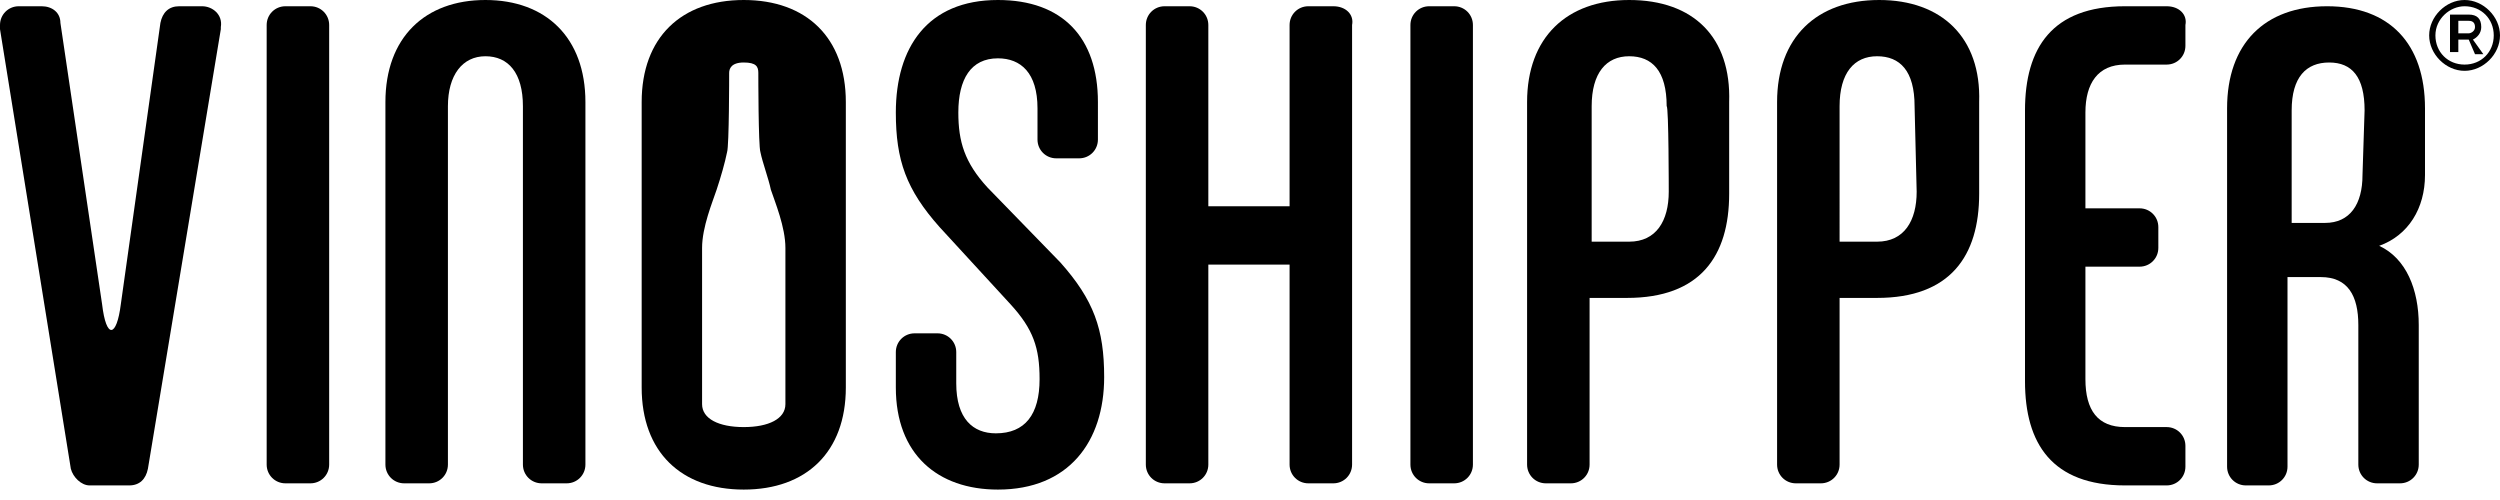 <?xml version="1.0" encoding="utf-8"?>
<!-- Generator: Adobe Illustrator 23.1.1, SVG Export Plug-In . SVG Version: 6.00 Build 0)  -->
<svg version="1.1" id="art" xmlns="http://www.w3.org/2000/svg" xmlns:xlink="http://www.w3.org/1999/xlink" x="0px" y="0px"
	 width="120px" height="24px" viewBox="0 0 120 24" style="enable-background:new 0 0 120 24;" xml:space="preserve">
<g>
	<g>
		<g>
			<path class="st0" d="M35.7,0c-3,0-4.9,1.8-4.9,4.9v13.7c0,3.1,1.9,4.9,4.9,4.9s4.9-1.8,4.9-4.9V4.9C40.6,1.8,38.7,0,35.7,0z
				 M35.7,20.5c-1.2,0-2-0.4-2-1.1c0-0.2,0-6.6,0-7.5c0-1,0.5-2.2,0.7-2.8c0.2-0.6,0.4-1.3,0.5-1.8c0.1-0.3,0.1-3.7,0.1-3.8
				c0-0.2,0.1-0.5,0.7-0.5s0.7,0.2,0.7,0.5c0,0.1,0,3.5,0.1,3.8c0.1,0.5,0.4,1.3,0.5,1.8c0.2,0.6,0.7,1.8,0.7,2.8c0,0.9,0,7.3,0,7.5
				C37.7,20.1,36.9,20.5,35.7,20.5z"/>
			<path class="st0" d="M14.9,0.3c-0.2,0-0.9,0-1.2,0c-0.5,0-0.9,0.4-0.9,0.9l0,0v21.1l0,0c0,0.5,0.4,0.9,0.9,0.9c0.2,0,0.9,0,1.2,0
				c0.5,0,0.9-0.4,0.9-0.9l0,0V1.2l0,0C15.8,0.7,15.4,0.3,14.9,0.3z"/>
			<path class="st0" d="M23.3,0c-2.9,0-4.8,1.8-4.8,4.9v17.4l0,0l0,0c0,0.5,0.4,0.9,0.9,0.9c0.2,0,0.9,0,1.2,0
				c0.5,0,0.9-0.4,0.9-0.9l0,0l0,0V5.1c0-1.5,0.7-2.4,1.8-2.4c1.1,0,1.8,0.8,1.8,2.4v17.2l0,0l0,0c0,0.5,0.4,0.9,0.9,0.9
				c0.2,0,0.9,0,1.2,0c0.5,0,0.9-0.4,0.9-0.9l0,0l0,0V4.9C28.1,1.8,26.2,0,23.3,0z"/>
			<path class="st0" d="M9.7,0.3L9.7,0.3L9.7,0.3c-0.2,0-0.9,0-1.1,0c-0.5,0-0.8,0.3-0.9,0.8l0,0L5.8,14.6c-0.2,1.6-0.7,1.7-0.9,0
				L2.9,1.1l0,0C2.9,0.6,2.5,0.3,2,0.3l0,0h0H0.9l0,0C0.4,0.3,0,0.7,0,1.2c0,0.1,0,0.1,0,0.2l0,0l0,0v0l3.4,21.1l0,0
				c0.1,0.4,0.5,0.8,0.9,0.8l0,0h0h1.9h0c0.5,0,0.8-0.3,0.9-0.8l0,0l3.5-21.1h0c0,0,0-0.1,0-0.1C10.7,0.7,10.2,0.3,9.7,0.3z"/>
		</g>
		<g>
			<path class="st0" d="M64,0.3c-0.2,0-0.9,0-1.2,0c-0.5,0-0.9,0.4-0.9,0.9c0,0,0,0,0,0l0,0v8.7H58V1.2c0,0,0,0,0,0
				c0-0.5-0.4-0.9-0.9-0.9c-0.2,0-0.9,0-1.2,0c-0.5,0-0.9,0.4-0.9,0.9l0,0l0,0v21.1h0c0,0.5,0.4,0.9,0.9,0.9c0.2,0,0.9,0,1.2,0
				c0.5,0,0.9-0.4,0.9-0.9l0,0v0v0v0v-9.6h3.9v9.6l0,0c0,0.5,0.4,0.9,0.9,0.9c0.2,0,0.9,0,1.2,0c0.5,0,0.9-0.4,0.9-0.9l0,0V1.2l0,0
				c0,0,0,0,0,0C65,0.7,64.6,0.3,64,0.3z"/>
			<path class="st0" d="M78.2,0c-3,0-4.9,1.8-4.9,4.9v17.4l0,0v0c0,0.5,0.4,0.9,0.9,0.9c0.2,0,0.9,0,1.2,0c0.5,0,0.9-0.4,0.9-0.9v0
				l0,0v-8h1.8c3.5,0,4.9-2,4.9-5V4.9C83.1,1.8,81.3,0,78.2,0z M80.1,9.2c0,1.4-0.6,2.4-1.9,2.4h-1.8V5.1c0-1.6,0.7-2.4,1.8-2.4
				c1.1,0,1.8,0.7,1.8,2.4C80.1,5.1,80.1,9.2,80.1,9.2z"/>
			<path class="st0" d="M90.2,0c-3,0-4.9,1.8-4.9,4.9v17.4l0,0v0c0,0.5,0.4,0.9,0.9,0.9c0.2,0,0.9,0,1.2,0c0.5,0,0.9-0.4,0.9-0.9v0
				l0,0v-8h1.8c3.5,0,4.9-2,4.9-5V4.9C95.1,1.8,93.2,0,90.2,0z M92,9.2c0,1.4-0.6,2.4-1.9,2.4h-1.8V5.1c0-1.6,0.7-2.4,1.8-2.4
				c1.1,0,1.8,0.7,1.8,2.4L92,9.2L92,9.2z"/>
			<path class="st0" d="M104,0.3L104,0.3L104,0.3h-2c-3.5,0-4.8,2-4.8,5v13c0,3,1.3,5,4.8,5h2l0,0l0,0c0.5,0,0.9-0.4,0.9-0.9
				c0-0.2,0-0.7,0-1c0-0.5-0.4-0.9-0.9-0.9c0,0,0,0,0,0h-2c-1.3,0-1.9-0.8-1.9-2.3v-5.4h2.6v0c0.5,0,0.9-0.4,0.9-0.9
				c0-0.2,0-0.7,0-1c0-0.5-0.4-0.9-0.9-0.9l0,0h-2.6V5.4c0-1.4,0.6-2.3,1.9-2.3h2l0,0l0,0c0.5,0,0.9-0.4,0.9-0.9c0-0.2,0-0.7,0-1
				C105,0.7,104.6,0.3,104,0.3z"/>
			<path class="st0" d="M47.4,9C46.3,7.8,46,6.8,46,5.4c0-1.6,0.6-2.6,1.9-2.6c1.1,0,1.9,0.7,1.9,2.4v1.5v0v0v0l0,0
				c0,0.5,0.4,0.9,0.9,0.9c0.2,0,0.9,0,1.1,0c0.5,0,0.9-0.4,0.9-0.9h0V4.9C52.7,1.8,51,0,47.9,0C44.5,0,43,2.3,43,5.4
				c0,2.3,0.5,3.7,2.1,5.5l3.4,3.7c1.1,1.2,1.4,2.1,1.4,3.6c0,1.7-0.7,2.6-2.1,2.6c-1.1,0-1.9-0.7-1.9-2.4v-1.5l0,0
				c0-0.5-0.4-0.9-0.9-0.9c-0.2,0-0.9,0-1.1,0c-0.5,0-0.9,0.4-0.9,0.9l0,0v1.7c0,3.2,2,4.9,4.9,4.9c3.4,0,5.1-2.3,5.1-5.4
				c0-2.3-0.5-3.7-2.1-5.5L47.4,9z"/>
			<path class="st0" d="M69.8,0.3c-0.2,0-0.9,0-1.2,0c-0.5,0-0.9,0.4-0.9,0.9c0,0,0,0,0,0l0,0v21.1l0,0c0,0.5,0.4,0.9,0.9,0.9
				c0.2,0,0.9,0,1.2,0c0.5,0,0.9-0.4,0.9-0.9l0,0V1.2l0,0c0,0,0,0,0,0C70.7,0.7,70.3,0.3,69.8,0.3z"/>
			<path class="st0" d="M116.4,8.4V5.2c0-3.1-1.7-4.9-4.7-4.9s-4.8,1.8-4.8,4.9v17.2l0,0c0,0.5,0.4,0.9,0.9,0.9c0.2,0,0.9,0,1.1,0
				c0.5,0,0.9-0.4,0.9-0.9l0,0v-9.1h1.6c1.3,0,1.8,0.9,1.8,2.3v6.7l0,0c0,0.5,0.4,0.9,0.9,0.9c0.2,0,0.9,0,1.1,0
				c0.5,0,0.9-0.4,0.9-0.9l0,0v-6.7c0-1.7-0.6-3.2-1.9-3.8C115.6,11.3,116.4,10,116.4,8.4z M113.4,8.4c0,1.4-0.6,2.3-1.8,2.3h-1.6
				V5.3c0-1.6,0.7-2.3,1.8-2.3s1.7,0.7,1.7,2.3L113.4,8.4L113.4,8.4z"/>
		</g>
		<g>
			<path class="st0" d="M118.3,3.4c-0.9,0-1.7-0.8-1.7-1.7c0-0.9,0.8-1.7,1.7-1.7s1.7,0.8,1.7,1.7C120,2.6,119.2,3.4,118.3,3.4z
				 M118.3,0.3c-0.7,0-1.4,0.6-1.4,1.4c0,0.8,0.6,1.4,1.4,1.4s1.4-0.6,1.4-1.4C119.7,0.9,119.1,0.3,118.3,0.3z M119.2,2.6h-0.4
				l-0.3-0.7H118v0.6h-0.4V0.7h0.9c0.4,0,0.6,0.2,0.6,0.6c0,0.3-0.2,0.5-0.4,0.6L119.2,2.6z M118.5,1.6c0.1,0,0.3-0.1,0.3-0.3
				S118.7,1,118.5,1H118v0.6C118.2,1.6,118.5,1.6,118.5,1.6z"/>
		</g>
	</g>
</g>
</svg>
